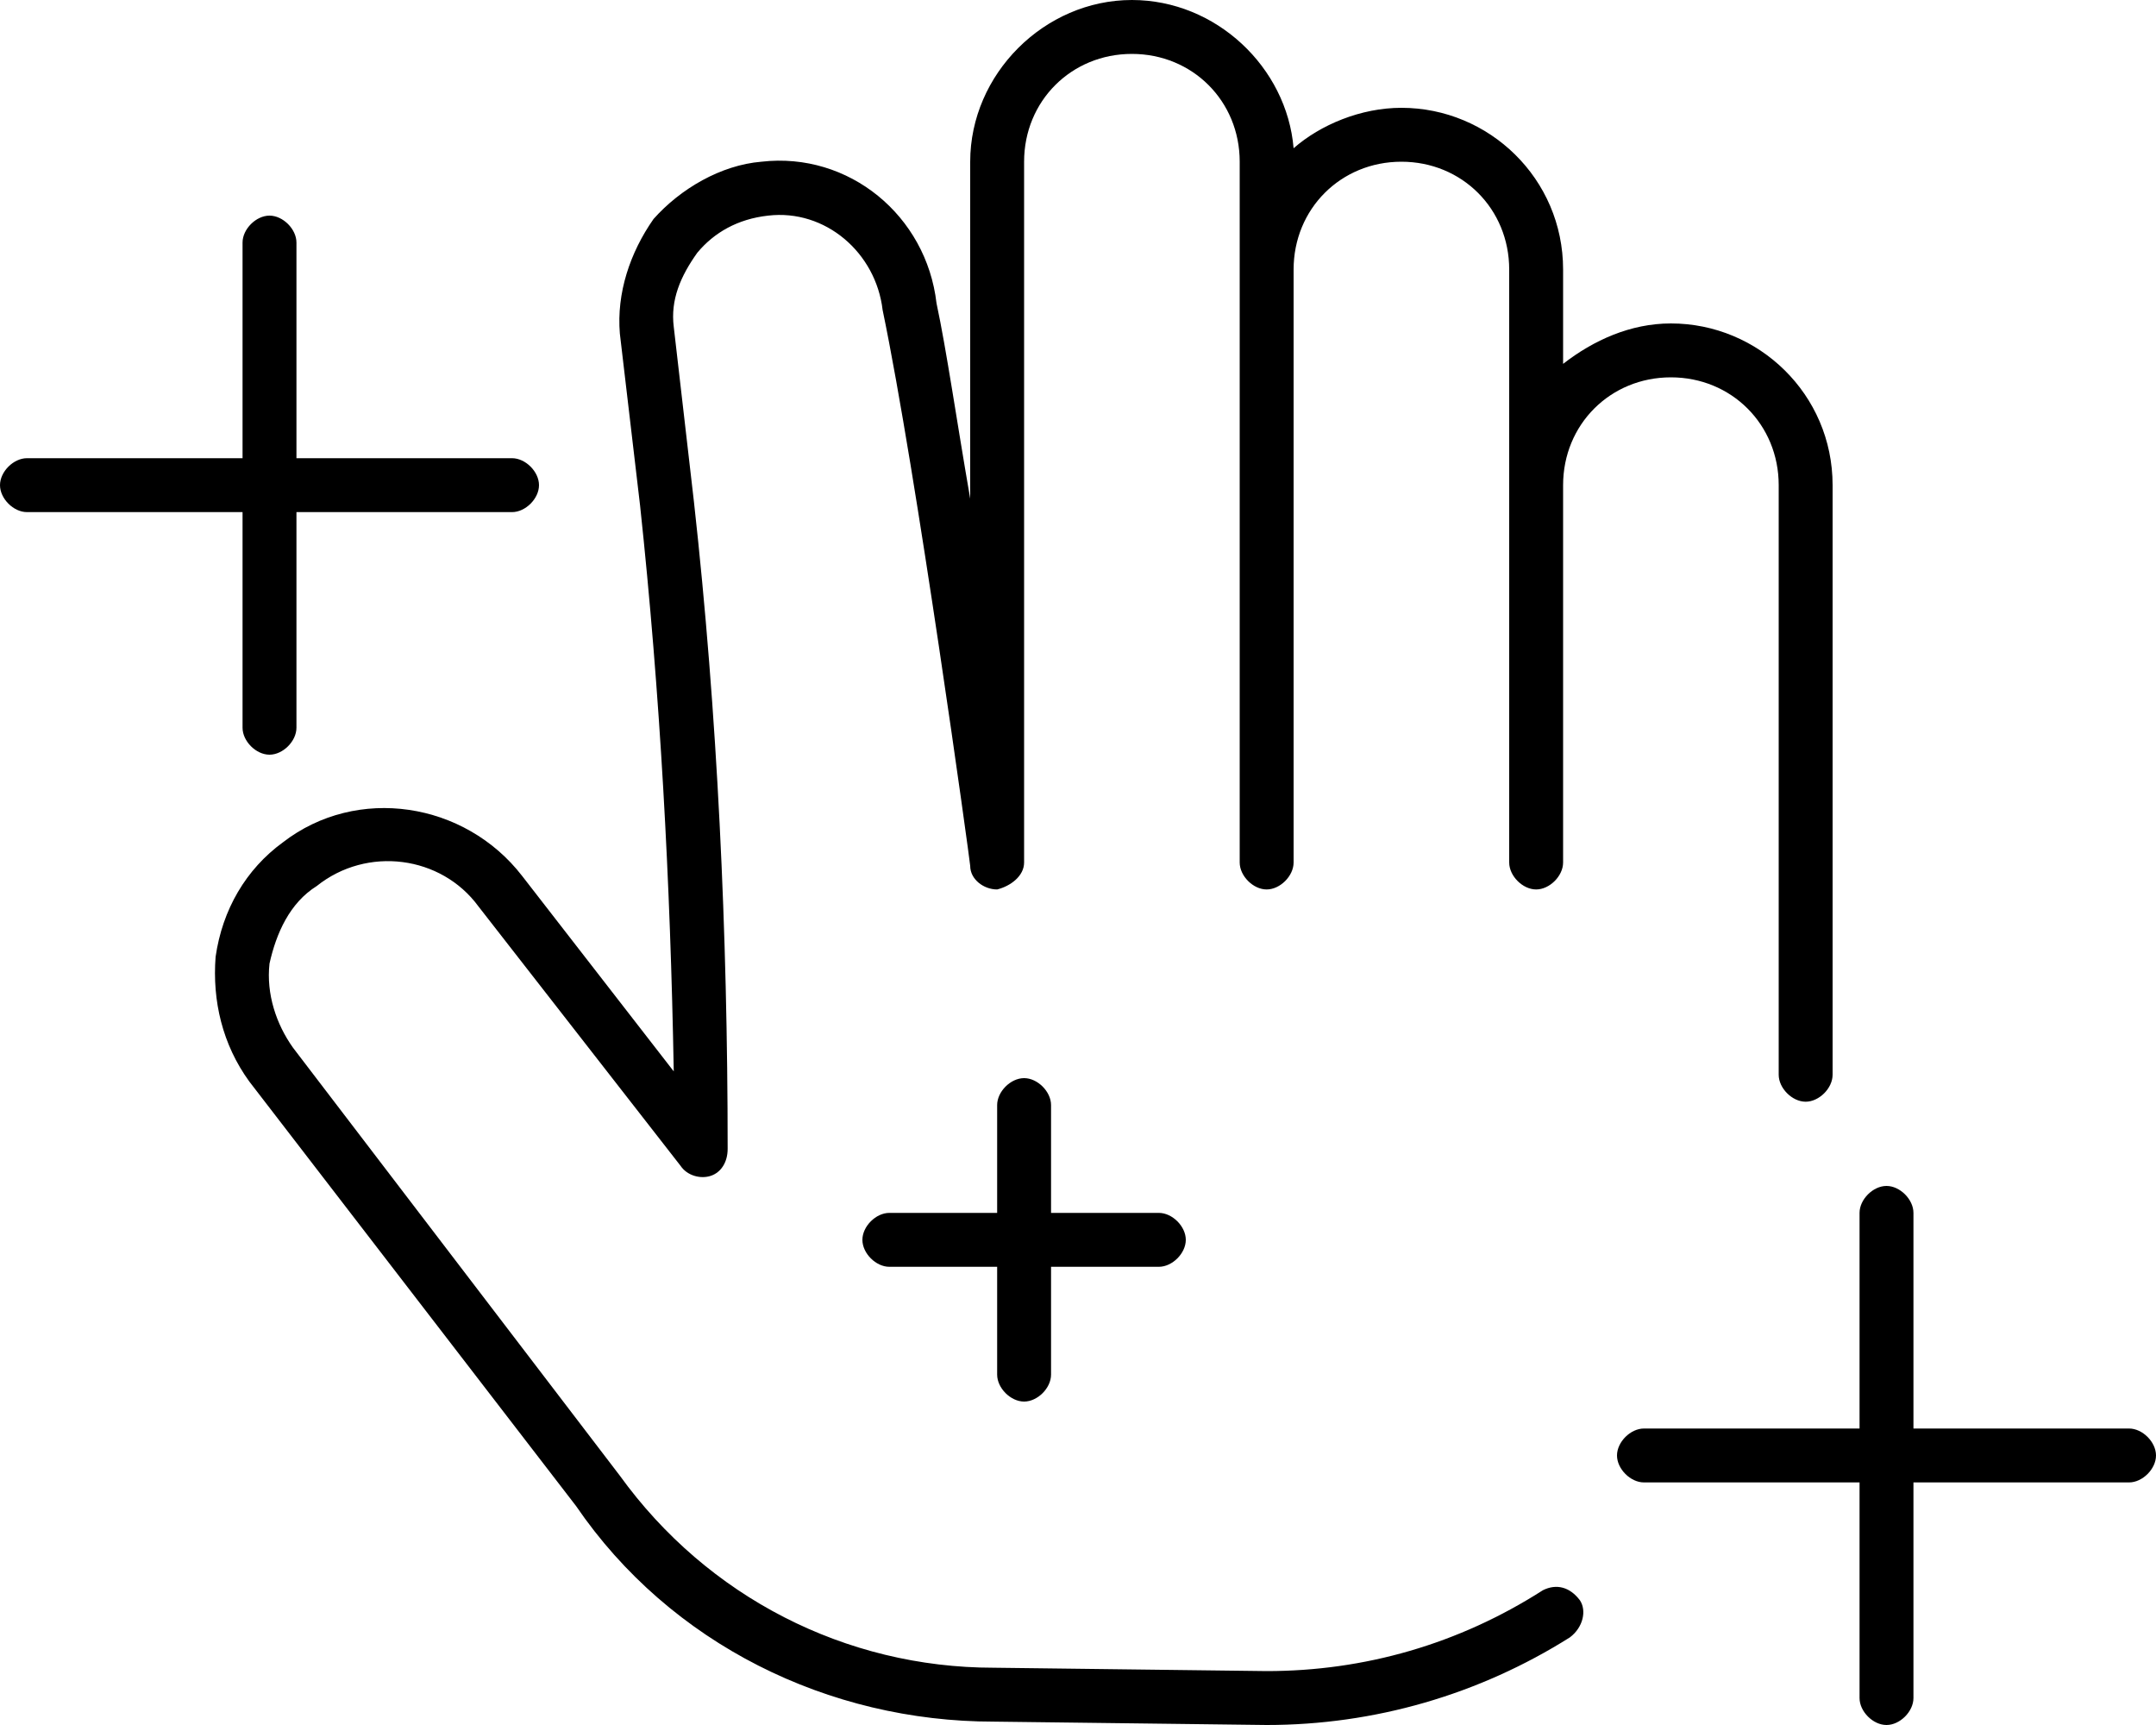 <svg xmlns="http://www.w3.org/2000/svg" viewBox="0 0 640 512"><!-- Font Awesome Pro 6.0.0-alpha1 by @fontawesome - https://fontawesome.com License - https://fontawesome.com/license (Commercial License) --><path d="M72 216C72 220 76 224 80 224S88 220 88 216V152H152C156 152 160 148 160 144S156 136 152 136H88V72C88 68 84 64 80 64S72 68 72 72V136H8C4 136 0 140 0 144S4 152 8 152H72V216ZM632 424H568V360C568 356 564 352 560 352C556 352 552 356 552 360V424H488C484 424 480 428 480 432S484 440 488 440H552V504C552 508 556 512 560 512C564 512 568 508 568 504V440H632C636 440 640 436 640 432S636 424 632 424ZM304 416C308 416 312 412 312 408V376H344C348 376 352 372 352 368S348 360 344 360H312V328C312 324 308 320 304 320S296 324 296 328V360H264C260 360 256 364 256 368S260 376 264 376H296V408C296 412 300 416 304 416ZM456 264C460 264 464 260 464 256V144C464 126 478 112 496 112C514 112 528 126 528 144V319C528 323 532 327 536 327S544 323 544 319V144C544 117 522 96 496 96C484 96 473 101 464 108V80C464 53 442 32 416 32C404 32 392 37 384 44C382 20 361 0 336 0C310 0 288 22 288 48L288 148C284 125 281 104 278 90C275 64 252 45 226 48C214 49 202 56 194 65C187 75 183 87 184 99L190 150C196 206 199 262 200 318L155 260C138 238 106 233 84 250C73 258 66 270 64 284C63 297 66 310 74 321L171 447C199 488 246 511 295 511L376 512C408 512 439 503 466 486C470 483 471 478 469 475C466 471 462 470 458 472C433 488 405 496 376 496L295 495C251 495 210 474 184 438L87 311C82 304 79 295 80 286C82 277 86 268 94 263C109 251 131 254 142 269L202 346C204 349 208 350 211 349C214 348 216 345 216 341C216 277 213 212 206 149L200 97C199 89 202 82 207 75C212 69 219 65 228 64C245 62 260 75 262 92C272 140 288 256 288 257C288 261 292 264 296 264C300 263 304 260 304 256L304 48C304 30 318 16 336 16S368 30 368 48V256C368 260 372 264 376 264S384 260 384 256V80C384 62 398 48 416 48C434 48 448 62 448 80V256C448 260 452 264 456 264Z"/></svg>